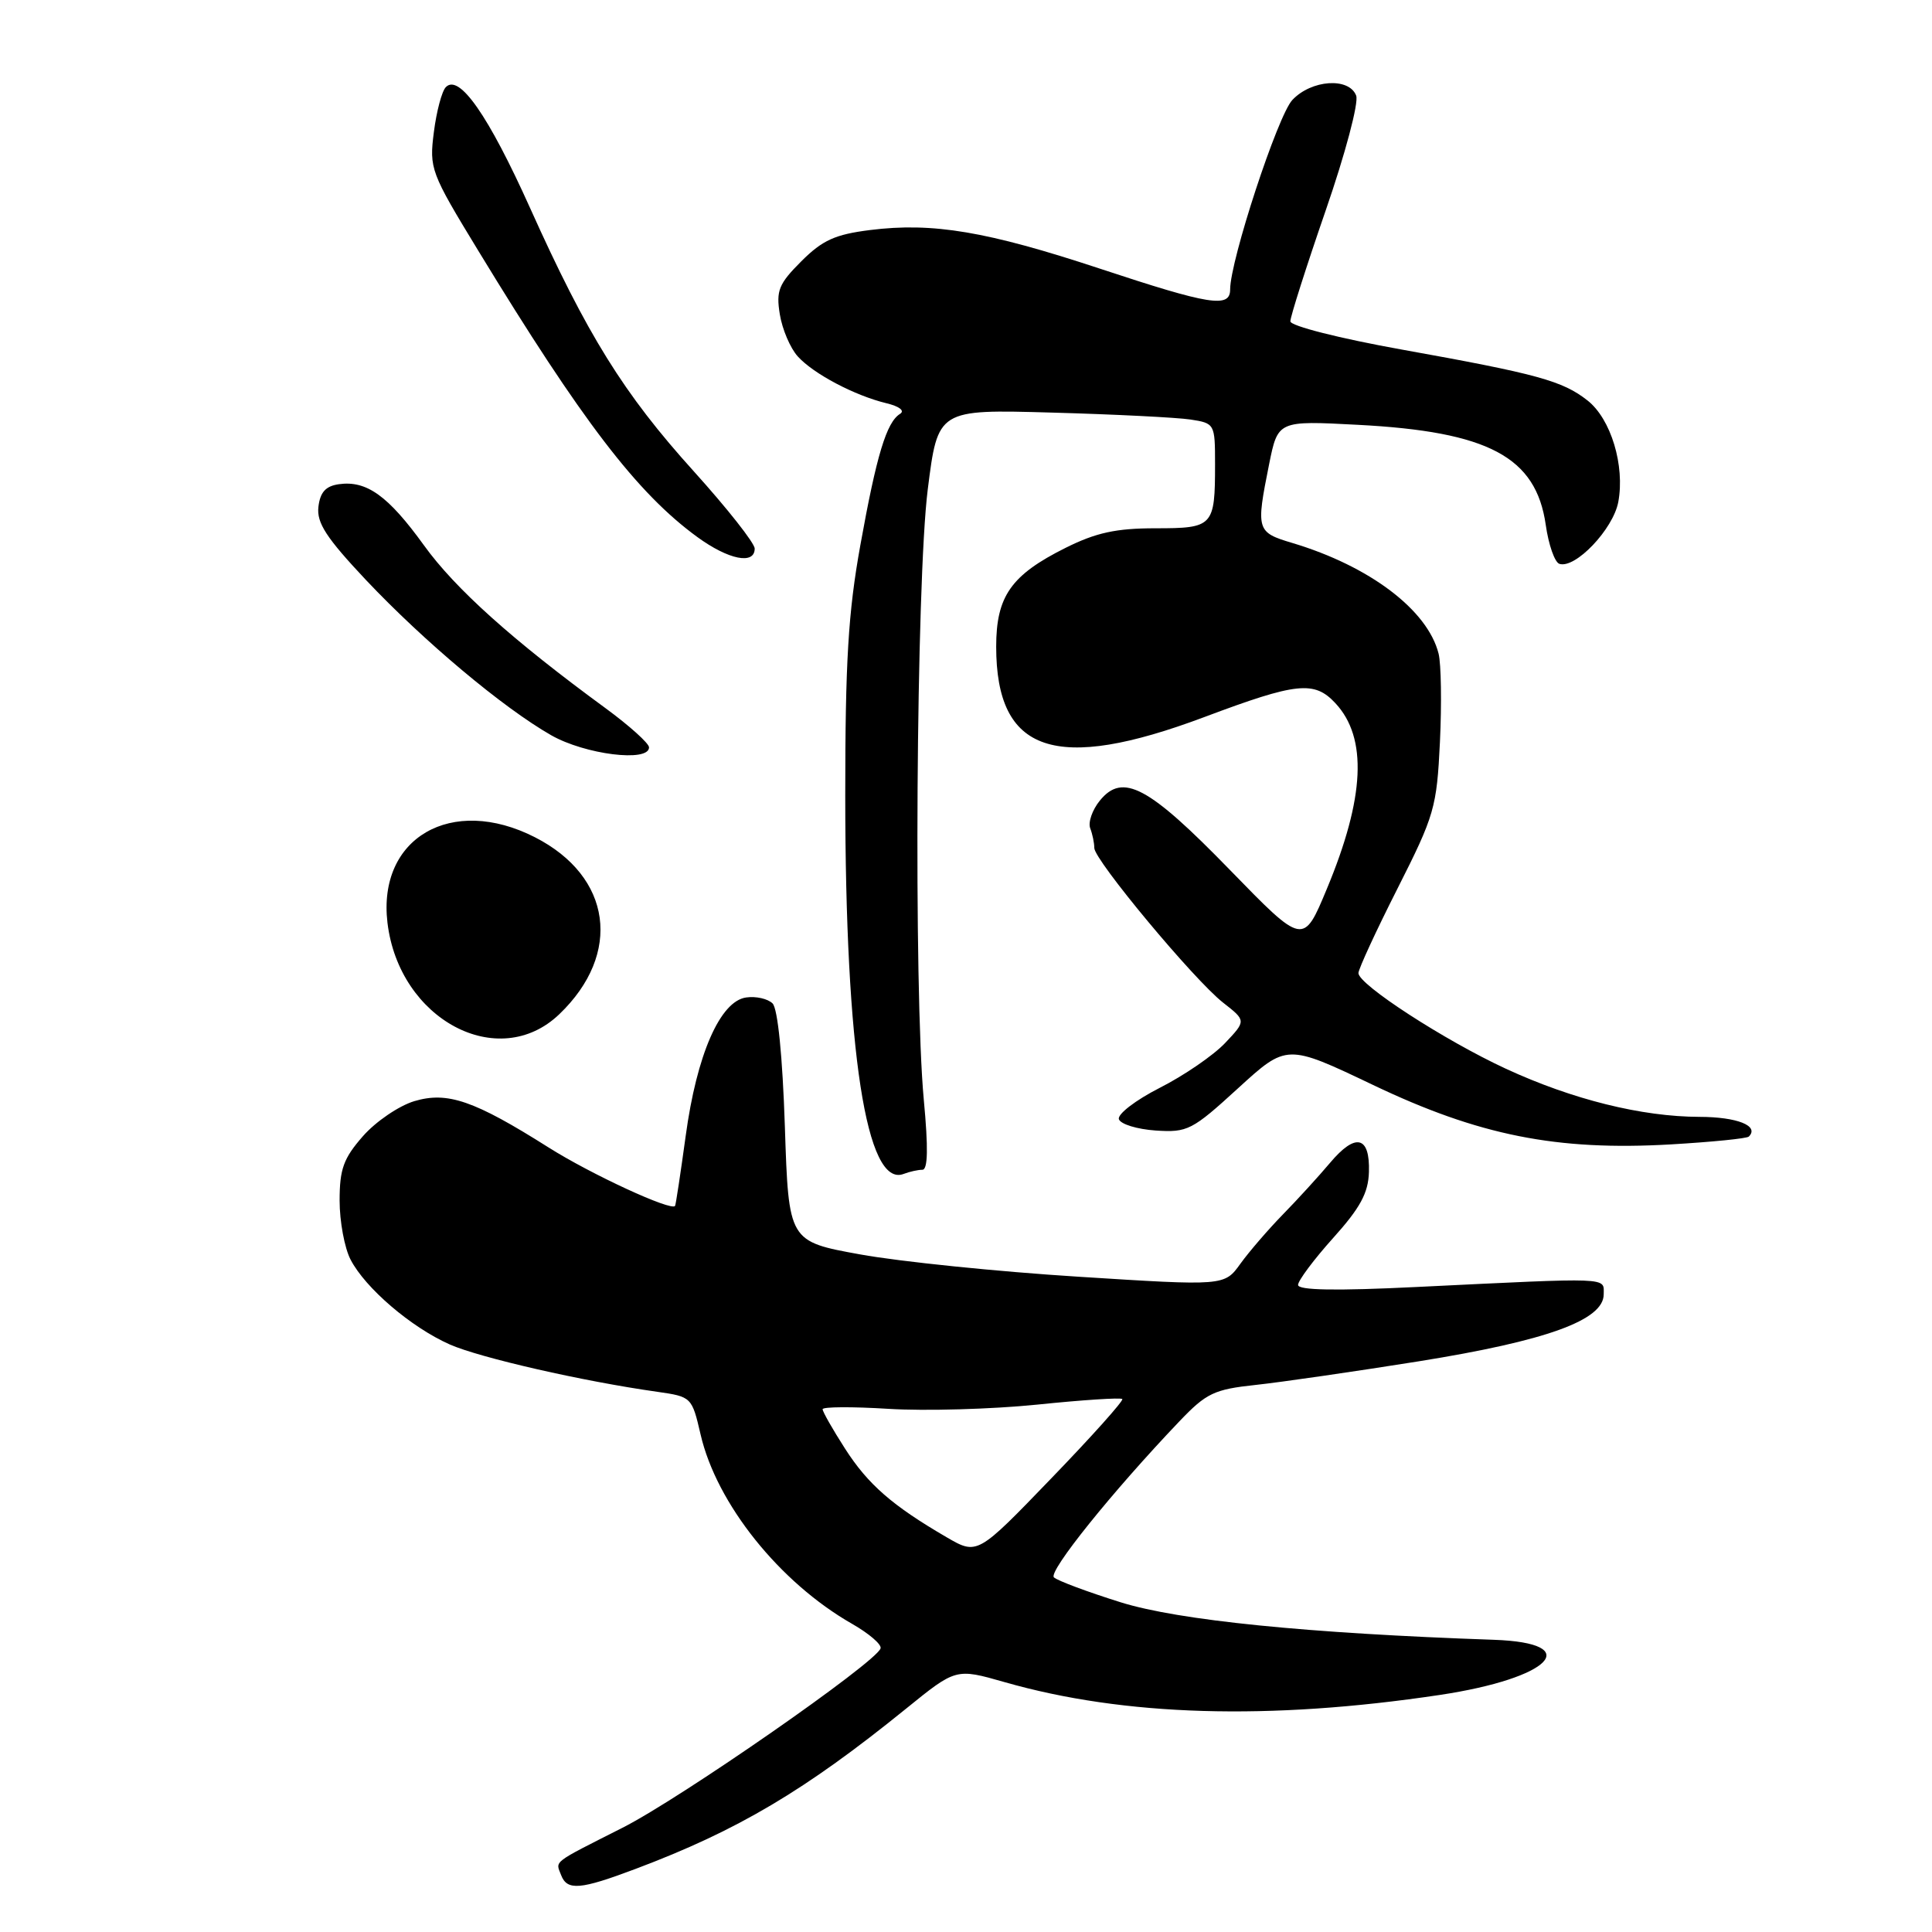 <?xml version="1.0" encoding="UTF-8" standalone="no"?>
<!DOCTYPE svg PUBLIC "-//W3C//DTD SVG 1.1//EN" "http://www.w3.org/Graphics/SVG/1.1/DTD/svg11.dtd" >
<svg xmlns="http://www.w3.org/2000/svg" xmlns:xlink="http://www.w3.org/1999/xlink" version="1.1" viewBox="0 0 256 256">
 <g >
 <path fill="currentColor"
d=" M 84.24 247.63 C 97.74 242.55 106.70 237.24 120.08 226.39 C 126.67 221.05 126.67 221.05 133.11 222.89 C 148.94 227.42 168.17 227.98 190.77 224.59 C 205.52 222.38 210.09 217.70 197.92 217.28 C 173.26 216.43 156.19 214.71 148.52 212.32 C 144.11 210.94 140.12 209.45 139.65 209.01 C 138.86 208.26 147.38 197.66 156.28 188.33 C 159.85 184.59 160.87 184.10 166.38 183.51 C 169.74 183.15 179.47 181.74 188.00 180.38 C 204.95 177.66 212.50 174.93 212.50 171.50 C 212.50 169.22 213.74 169.27 187.75 170.53 C 177.00 171.06 172.00 170.97 172.00 170.26 C 172.00 169.69 174.09 166.89 176.64 164.05 C 180.23 160.06 181.31 158.08 181.39 155.30 C 181.54 150.51 179.62 150.06 176.24 154.08 C 174.73 155.87 171.92 158.95 169.99 160.92 C 168.07 162.89 165.53 165.83 164.36 167.45 C 162.24 170.40 162.24 170.40 142.87 169.17 C 132.22 168.50 119.22 167.17 114.00 166.22 C 104.50 164.50 104.50 164.50 104.00 149.30 C 103.69 139.94 103.06 133.66 102.37 132.96 C 101.74 132.34 100.17 131.98 98.87 132.17 C 95.42 132.65 92.32 139.75 90.86 150.50 C 90.18 155.45 89.55 159.63 89.45 159.79 C 88.97 160.52 78.33 155.61 72.68 152.04 C 62.82 145.81 59.29 144.60 54.89 145.91 C 52.85 146.53 49.79 148.61 48.09 150.55 C 45.52 153.48 45.00 154.90 45.00 159.08 C 45.00 161.84 45.65 165.36 46.45 166.90 C 48.41 170.69 54.48 175.88 59.60 178.15 C 63.59 179.91 77.22 183.03 87.09 184.42 C 91.63 185.07 91.68 185.12 92.83 190.07 C 94.95 199.25 103.29 209.68 112.91 215.17 C 115.15 216.45 116.85 217.91 116.68 218.42 C 116.07 220.30 90.22 238.27 82.50 242.18 C 73.02 246.98 73.61 246.53 74.35 248.46 C 75.15 250.55 76.87 250.41 84.24 247.63 Z  M 122.22 155.00 C 122.95 155.00 123.01 152.13 122.41 145.75 C 121.05 131.19 121.40 77.09 122.93 64.87 C 124.27 54.24 124.27 54.24 139.38 54.67 C 147.70 54.90 155.96 55.32 157.75 55.59 C 160.95 56.08 161.00 56.17 161.00 61.46 C 161.00 69.76 160.78 70.00 153.09 70.00 C 147.89 70.00 145.23 70.58 141.20 72.59 C 133.98 76.19 132.00 79.00 132.00 85.68 C 132.00 99.78 139.84 102.43 159.62 95.00 C 171.85 90.41 174.15 90.17 176.95 93.18 C 181.22 97.76 180.86 105.68 175.81 117.79 C 172.70 125.27 172.70 125.27 162.98 115.28 C 152.18 104.17 148.76 102.35 145.73 106.09 C 144.73 107.32 144.16 108.97 144.46 109.75 C 144.76 110.53 145.00 111.70 145.00 112.36 C 145.00 113.96 158.22 129.84 162.06 132.85 C 165.13 135.25 165.13 135.25 162.32 138.22 C 160.77 139.85 156.88 142.52 153.68 144.14 C 150.48 145.77 148.04 147.64 148.26 148.30 C 148.48 148.96 150.67 149.63 153.13 149.80 C 157.36 150.08 157.97 149.76 164.05 144.20 C 170.50 138.31 170.50 138.31 181.93 143.76 C 195.94 150.45 206.25 152.51 221.38 151.64 C 226.82 151.32 231.48 150.86 231.73 150.60 C 233.15 149.18 230.18 148.00 225.19 147.99 C 217.53 147.97 208.36 145.69 199.55 141.62 C 191.42 137.86 180.00 130.46 180.00 128.94 C 180.00 128.41 182.33 123.36 185.18 117.73 C 190.08 108.04 190.38 107.01 190.80 98.29 C 191.04 93.22 190.96 87.97 190.62 86.61 C 189.17 80.83 181.49 75.02 171.25 71.95 C 166.49 70.53 166.41 70.26 168.16 61.53 C 169.33 55.73 169.33 55.73 179.91 56.29 C 197.24 57.19 203.53 60.54 204.82 69.55 C 205.19 72.18 206.01 74.50 206.62 74.71 C 208.72 75.41 213.75 70.13 214.43 66.52 C 215.33 61.70 213.46 55.51 210.36 53.07 C 207.04 50.46 203.74 49.55 185.75 46.32 C 177.50 44.84 170.99 43.19 170.98 42.58 C 170.97 41.99 173.07 35.39 175.65 27.92 C 178.26 20.38 180.06 13.60 179.70 12.67 C 178.76 10.21 173.76 10.56 171.24 13.25 C 169.30 15.32 163.00 34.52 163.00 38.36 C 163.00 40.85 160.32 40.42 145.75 35.60 C 130.78 30.65 123.60 29.44 115.30 30.48 C 110.66 31.06 108.98 31.82 106.18 34.62 C 103.18 37.62 102.82 38.51 103.33 41.65 C 103.65 43.63 104.72 46.14 105.71 47.23 C 107.80 49.54 113.24 52.41 117.45 53.43 C 119.17 53.84 119.93 54.43 119.26 54.84 C 117.47 55.95 116.15 60.29 114.00 72.24 C 112.39 81.16 112.00 87.71 112.00 105.42 C 112.01 139.36 114.80 157.44 119.74 155.55 C 120.52 155.25 121.64 155.00 122.22 155.00 Z  M 74.11 134.39 C 82.48 126.37 81.08 116.14 70.88 110.94 C 59.85 105.31 50.01 111.01 51.34 122.26 C 52.87 135.10 66.04 142.12 74.11 134.39 Z  M 86.00 99.03 C 86.00 98.50 83.41 96.17 80.25 93.85 C 67.91 84.82 60.32 78.01 56.17 72.25 C 51.43 65.69 48.58 63.64 44.90 64.16 C 43.15 64.41 42.42 65.22 42.19 67.17 C 41.95 69.29 43.24 71.27 48.50 76.86 C 56.20 85.01 66.64 93.77 73.03 97.42 C 77.52 99.98 86.00 101.04 86.00 99.03 Z  M 100.00 72.69 C 100.00 71.97 96.36 67.36 91.92 62.44 C 82.63 52.16 77.79 44.37 70.21 27.50 C 64.72 15.30 60.85 9.74 59.08 11.54 C 58.55 12.07 57.84 14.75 57.49 17.50 C 56.87 22.34 57.05 22.84 63.38 33.23 C 77.13 55.81 84.42 65.34 92.40 71.16 C 96.53 74.17 100.00 74.87 100.00 72.69 Z  M 125.41 203.68 C 118.23 199.50 115.01 196.69 111.97 191.95 C 110.34 189.41 109.00 187.06 109.00 186.73 C 109.00 186.40 112.94 186.38 117.75 186.68 C 122.56 186.98 131.41 186.73 137.42 186.12 C 143.42 185.50 148.50 185.17 148.71 185.38 C 148.92 185.58 144.68 190.32 139.29 195.90 C 129.50 206.06 129.50 206.06 125.41 203.68 Z "/>
</g>
</svg>